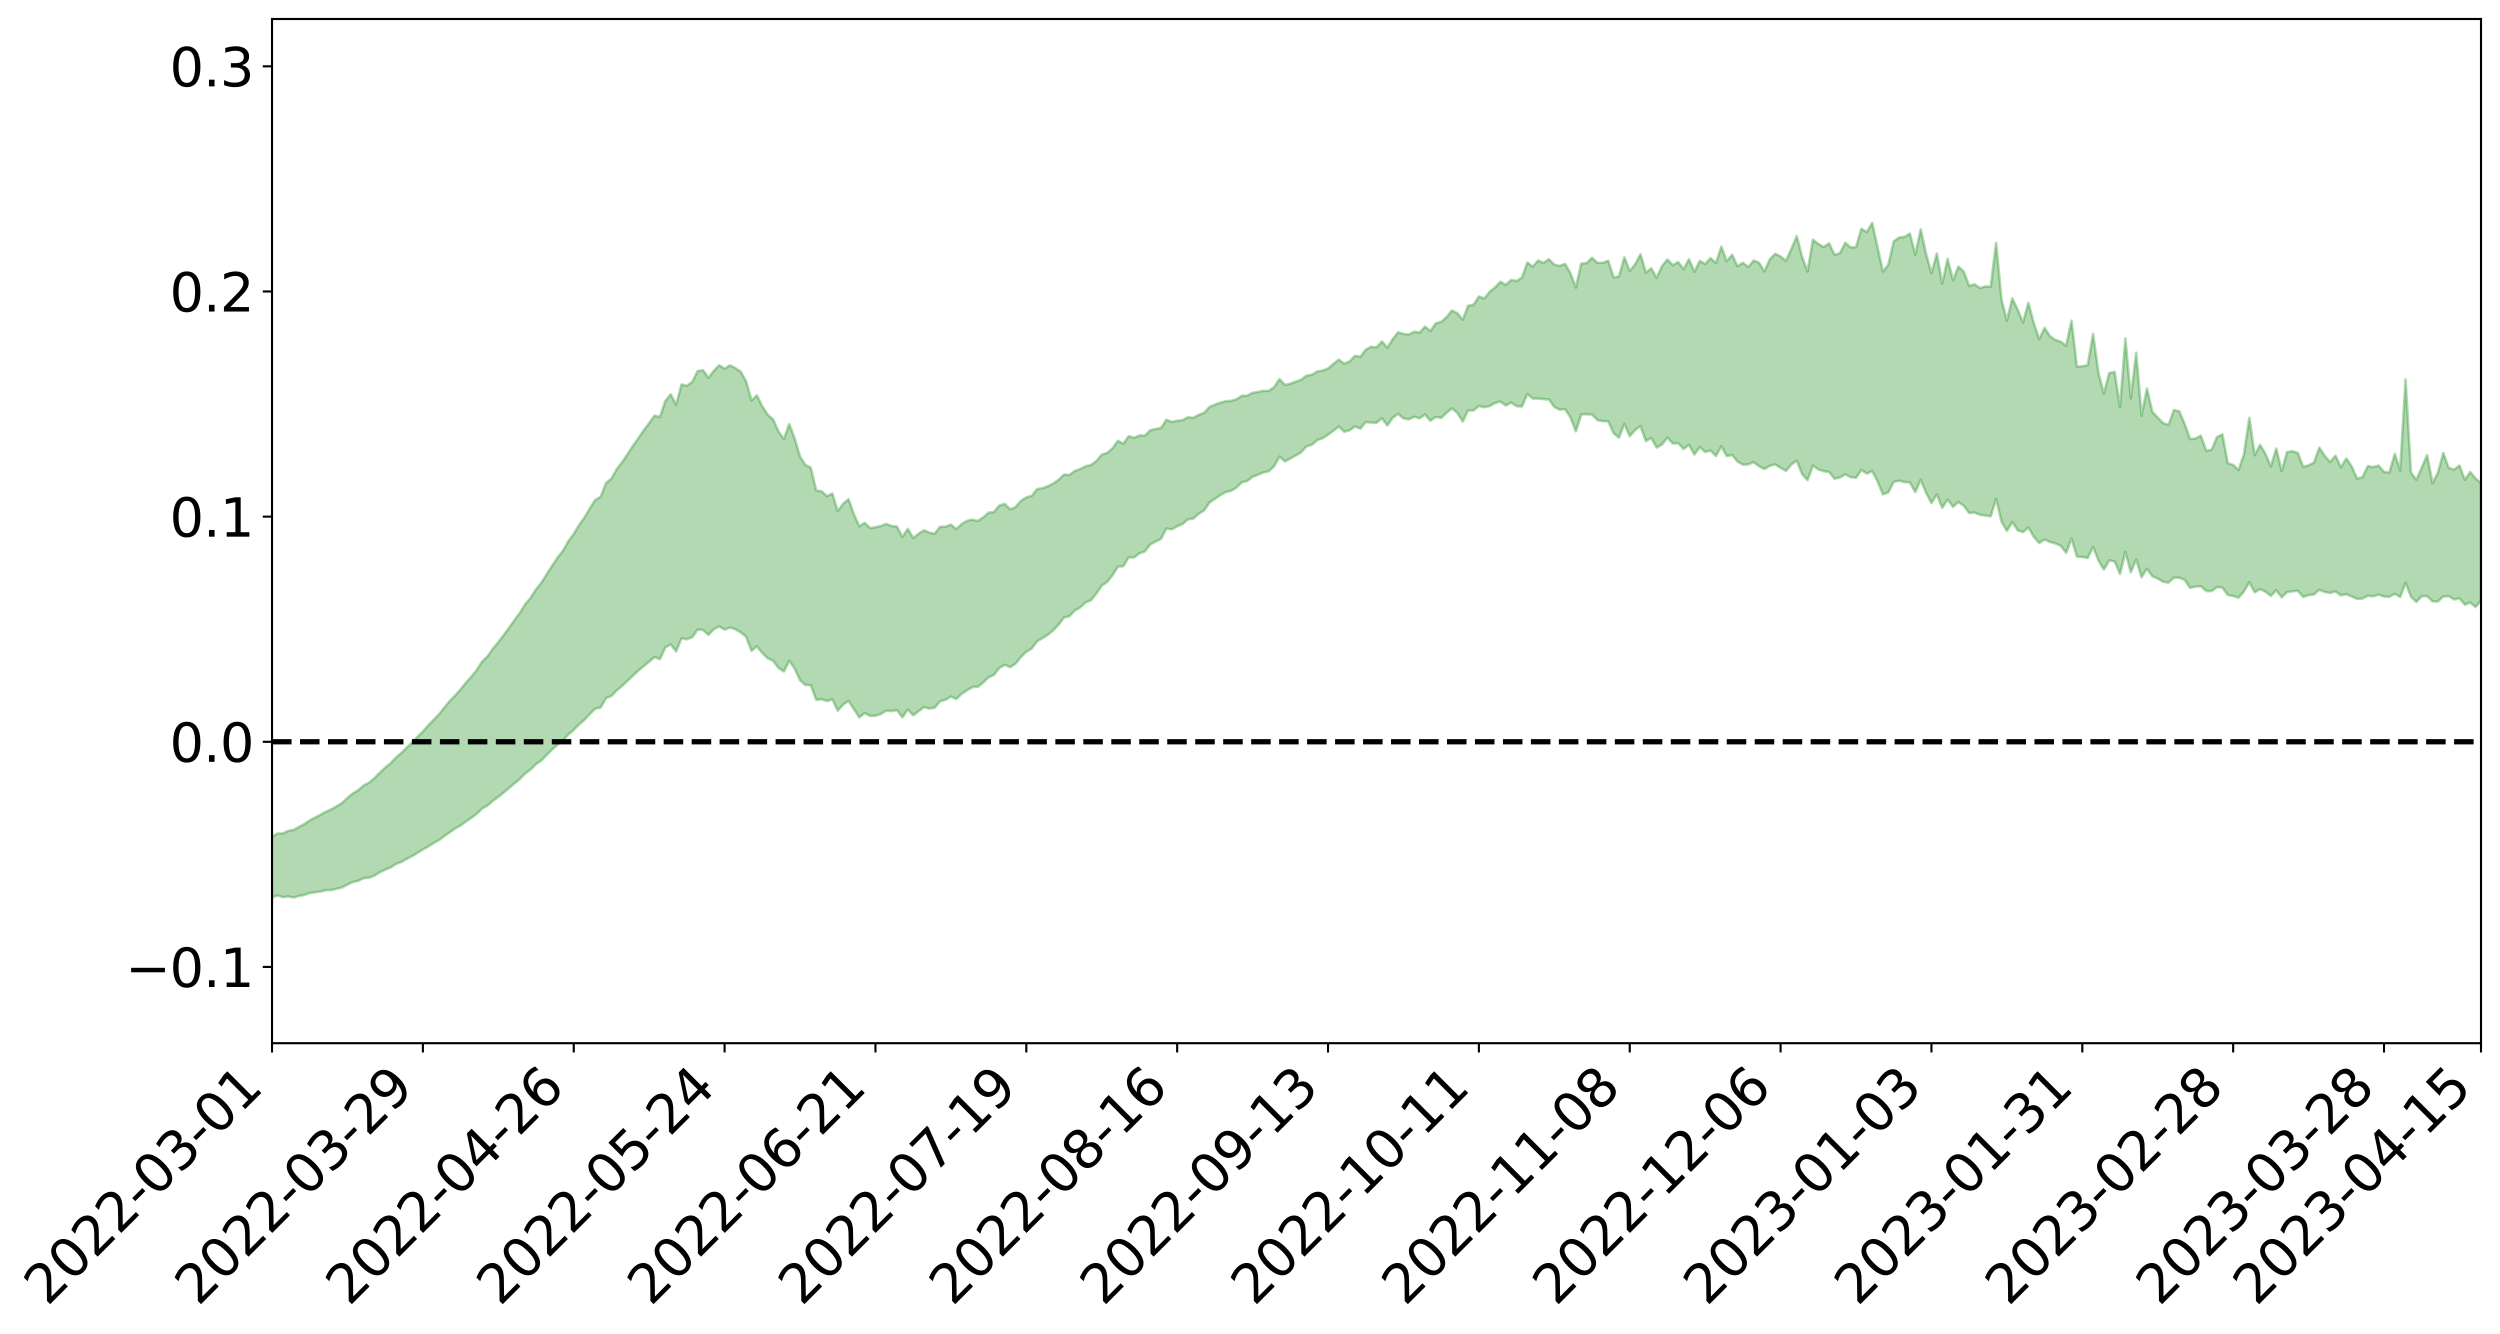 <?xml version="1.0" encoding="utf-8" standalone="no"?>
<!DOCTYPE svg PUBLIC "-//W3C//DTD SVG 1.1//EN"
  "http://www.w3.org/Graphics/SVG/1.1/DTD/svg11.dtd">
<svg xmlns:xlink="http://www.w3.org/1999/xlink" width="947.275pt" height="505.355pt" viewBox="0 0 947.275 505.355" xmlns="http://www.w3.org/2000/svg" version="1.1">
 <defs>
  <style type="text/css">*{stroke-linejoin: round; stroke-linecap: butt}</style>
 </defs>
 <g id="figure_1">
  <g id="patch_1">
   <path d="M 0 505.355 
L 947.275 505.355 
L 947.275 -0 
L 0 -0 
z
" style="fill: #ffffff"/>
  </g>
  <g id="axes_1">
   <g id="patch_2">
    <path d="M 103.075 395.28 
L 940.075 395.28 
L 940.075 7.2 
L 103.075 7.2 
z
" style="fill: #ffffff"/>
   </g>
   <g id="PolyCollection_1">
    <path d="M -393.001 281.073 
L -393.001 281.074 
L -390.959 281.076 
L -388.918 281.085 
L -386.876 281.083 
L -384.835 281.097 
L -382.793 281.1 
L -380.752 281.096 
L -378.711 281.092 
L -376.669 281.094 
L -374.628 281.102 
L -372.586 281.105 
L -370.545 281.101 
L -368.503 281.101 
L -366.462 281.088 
L -364.42 281.093 
L -362.379 281.085 
L -360.337 281.091 
L -358.296 281.075 
L -356.254 281.078 
L -354.213 281.085 
L -352.172 281.081 
L -350.13 281.082 
L -348.089 281.087 
L -346.047 281.079 
L -344.006 281.088 
L -341.964 281.085 
L -339.923 281.087 
L -337.881 281.082 
L -335.84 281.08 
L -333.798 281.089 
L -331.757 281.085 
L -329.715 281.073 
L -327.674 281.085 
L -325.632 281.087 
L -323.591 281.076 
L -321.55 281.087 
L -319.508 281.081 
L -317.467 281.082 
L -315.425 281.09 
L -313.384 281.093 
L -311.342 281.089 
L -309.301 281.082 
L -307.259 281.075 
L -305.218 281.087 
L -303.176 281.07 
L -301.135 281.079 
L -299.093 281.081 
L -297.052 281.092 
L -295.011 281.091 
L -292.969 281.075 
L -290.928 281.093 
L -288.886 281.086 
L -286.845 281.072 
L -284.803 281.077 
L -282.762 281.091 
L -280.72 281.082 
L -278.679 281.077 
L -276.637 281.08 
L -274.596 281.074 
L -272.554 281.07 
L -270.513 281.075 
L -268.472 281.073 
L -266.43 281.077 
L -264.389 281.091 
L -262.347 281.093 
L -260.306 281.073 
L -258.264 281.07 
L -256.223 281.072 
L -254.181 281.082 
L -252.14 281.074 
L -250.098 281.077 
L -248.057 281.073 
L -246.015 281.107 
L -243.974 281.073 
L -241.932 281.097 
L -239.891 281.084 
L -237.85 281.089 
L -235.808 281.075 
L -233.767 281.101 
L -231.725 281.072 
L -229.684 281.069 
L -227.642 281.091 
L -225.601 281.081 
L -223.559 281.094 
L -221.518 281.09 
L -219.476 281.075 
L -217.435 281.083 
L -215.393 281.1 
L -213.352 281.083 
L -211.311 281.086 
L -209.269 281.078 
L -207.228 281.078 
L -205.186 281.088 
L -203.145 281.083 
L -201.103 281.07 
L -199.062 281.105 
L -197.02 281.083 
L -194.979 281.076 
L -192.937 281.077 
L -190.896 281.077 
L -188.854 281.078 
L -186.813 281.071 
L -184.772 281.1 
L -182.73 281.104 
L -180.689 281.097 
L -178.647 281.091 
L -176.606 281.086 
L -174.564 281.146 
L -172.523 281.14 
L -170.481 281.095 
L -168.44 281.118 
L -166.398 281.115 
L -164.357 281.125 
L -162.315 281.119 
L -160.274 281.099 
L -158.232 281.177 
L -156.191 281.132 
L -154.15 281.158 
L -152.108 281.123 
L -150.067 281.187 
L -148.025 281.136 
L -145.984 281.126 
L -143.942 281.152 
L -141.901 281.145 
L -139.859 281.163 
L -137.818 281.148 
L -135.776 281.171 
L -133.735 281.137 
L -131.693 281.189 
L -129.652 281.164 
L -127.611 281.149 
L -125.569 281.151 
L -123.528 281.223 
L -121.486 281.188 
L -119.445 281.249 
L -117.403 281.094 
L -115.362 281.144 
L -113.32 281.238 
L -111.279 281.245 
L -109.237 281.263 
L -107.196 281.199 
L -105.154 281.171 
L -103.113 281.381 
L -101.072 281.153 
L -99.03 281.204 
L -96.989 281.245 
L -94.947 281.276 
L -92.906 281.291 
L -90.864 281.331 
L -88.823 281.676 
L -86.781 281.777 
L -84.74 281.448 
L -82.698 281.359 
L -80.657 281.658 
L -78.615 281.563 
L -76.574 281.765 
L -74.532 282.044 
L -72.491 282.05 
L -70.45 281.743 
L -68.408 281.956 
L -66.367 282.525 
L -64.325 282.555 
L -62.284 283.201 
L -60.242 283.552 
L -58.201 283.394 
L -56.159 284.374 
L -54.118 285.706 
L -52.076 287.506 
L -50.035 287.257 
L -47.993 290.172 
L -45.952 291.402 
L -43.911 289.269 
L -41.869 290.822 
L -39.828 292.793 
L -37.786 292.704 
L -35.745 293.2 
L -33.703 299.278 
L -31.662 307.564 
L -29.62 311.838 
L -27.579 303.759 
L -25.537 308.619 
L -23.496 314.738 
L -21.454 314.759 
L -19.413 326.756 
L -17.372 325.387 
L -15.33 322.089 
L -13.289 313.472 
L -11.247 322.307 
L -9.206 327.671 
L -7.164 325.797 
L -5.123 327.425 
L -3.081 332.477 
L -1.04 332.064 
L 1.002 328.199 
L 3.043 333.689 
L 5.085 334.999 
L 7.126 333.344 
L 9.168 336.971 
L 11.209 338.408 
L 13.25 338.305 
L 15.292 337.504 
L 17.333 338.845 
L 19.375 337.931 
L 21.416 338.271 
L 23.458 339.563 
L 25.499 338.782 
L 27.541 339.536 
L 29.582 339.786 
L 31.624 339.184 
L 33.665 339.702 
L 35.707 338.656 
L 37.748 339.068 
L 39.789 339.627 
L 41.831 339.897 
L 43.872 339.512 
L 45.914 339.219 
L 47.955 339.268 
L 49.997 339.017 
L 52.038 339.15 
L 54.08 339.24 
L 56.121 338.645 
L 58.163 339.238 
L 60.204 338.907 
L 62.246 338.796 
L 64.287 339.107 
L 66.328 338.776 
L 68.37 338.813 
L 70.411 339.126 
L 72.453 339.588 
L 74.494 338.919 
L 76.536 338.71 
L 78.577 338.857 
L 80.619 340.38 
L 82.66 340.536 
L 84.702 341.169 
L 86.743 339.898 
L 88.785 339.191 
L 90.826 339.536 
L 92.868 340.558 
L 94.909 340.764 
L 96.95 339.231 
L 98.992 340.635 
L 101.033 340.131 
L 103.075 340.074 
L 105.116 339.29 
L 107.158 339.938 
L 109.199 339.652 
L 111.241 340.078 
L 113.282 339.51 
L 115.324 339.109 
L 117.365 338.397 
L 119.407 338.094 
L 121.448 337.804 
L 123.489 337.306 
L 125.531 337.262 
L 127.572 336.774 
L 129.614 336.27 
L 131.655 335.169 
L 133.697 334.229 
L 135.738 333.765 
L 137.78 332.754 
L 139.821 332.597 
L 141.863 331.787 
L 143.904 330.534 
L 145.946 329.513 
L 147.987 328.704 
L 150.028 327.372 
L 152.07 326.618 
L 154.111 325.446 
L 156.153 324.415 
L 158.194 323.171 
L 160.236 321.889 
L 162.277 320.725 
L 164.319 319.458 
L 166.36 318.321 
L 168.402 316.784 
L 170.443 315.366 
L 172.485 313.911 
L 174.526 312.783 
L 176.568 311.265 
L 178.609 309.892 
L 180.65 308.388 
L 182.692 306.366 
L 184.733 305.218 
L 186.775 303.443 
L 188.816 301.951 
L 190.858 300.351 
L 192.899 298.558 
L 194.941 296.85 
L 196.982 295.169 
L 199.024 293.076 
L 201.065 291.569 
L 203.107 289.558 
L 205.148 288.133 
L 207.189 286.039 
L 209.231 283.979 
L 211.272 282.144 
L 213.314 280.587 
L 215.355 278.276 
L 217.397 276.564 
L 219.438 274.48 
L 221.48 272.721 
L 223.521 270.526 
L 225.563 268.512 
L 227.604 268.083 
L 229.646 264.522 
L 231.687 263.734 
L 233.728 261.554 
L 235.77 259.885 
L 237.811 257.971 
L 239.853 255.999 
L 241.894 254.107 
L 243.936 252.367 
L 245.977 250.725 
L 248.019 249.004 
L 250.06 249.772 
L 252.102 245.315 
L 254.143 244.164 
L 256.185 246.824 
L 258.226 241.88 
L 260.268 242.242 
L 262.309 241.425 
L 264.35 238.555 
L 266.392 238.731 
L 268.433 240.555 
L 270.475 238.422 
L 272.516 237.365 
L 274.558 238.58 
L 276.599 237.791 
L 278.641 238.431 
L 280.682 239.626 
L 282.724 241.307 
L 284.765 246.637 
L 286.807 244.878 
L 288.848 247.476 
L 290.889 249.409 
L 292.931 250.419 
L 294.972 253.063 
L 297.014 254.434 
L 299.055 250.383 
L 301.097 253.34 
L 303.138 257.742 
L 305.18 259.578 
L 307.221 259.603 
L 309.263 265.151 
L 311.304 264.979 
L 313.346 265.621 
L 315.387 265.011 
L 317.428 269.306 
L 319.47 266.959 
L 321.511 265.604 
L 323.553 268.689 
L 325.594 271.834 
L 327.636 270.202 
L 329.677 271.287 
L 331.719 271.217 
L 333.76 270.523 
L 335.802 269.282 
L 337.843 269.444 
L 339.885 269.099 
L 341.926 271.831 
L 343.968 268.813 
L 346.009 271.051 
L 348.05 269.493 
L 350.092 267.956 
L 352.133 268.482 
L 354.175 268.178 
L 356.216 265.718 
L 358.258 265.154 
L 360.299 263.935 
L 362.341 264.856 
L 364.382 262.918 
L 366.424 261.565 
L 368.465 260.351 
L 370.507 260.255 
L 372.548 258.637 
L 374.589 256.63 
L 376.631 255.734 
L 378.672 253.078 
L 380.714 251.893 
L 382.755 252.802 
L 384.797 251.505 
L 386.838 248.958 
L 388.88 246.979 
L 390.921 245.745 
L 392.963 242.976 
L 395.004 241.802 
L 397.046 240.512 
L 399.087 238.878 
L 401.128 236.667 
L 403.17 233.976 
L 405.211 233.513 
L 407.253 231.323 
L 409.294 230.168 
L 411.336 228.278 
L 413.377 227.464 
L 415.419 224.927 
L 417.46 221.919 
L 419.502 220.546 
L 421.543 217.969 
L 423.585 214.701 
L 425.626 214.558 
L 427.668 211.209 
L 429.709 211.255 
L 431.75 209.645 
L 433.792 208.957 
L 435.833 206.283 
L 437.875 205.237 
L 439.916 204.183 
L 441.958 200.282 
L 443.999 200.588 
L 446.041 199.454 
L 448.082 198.575 
L 450.124 196.768 
L 452.165 196.494 
L 454.207 194.666 
L 456.248 193.384 
L 458.289 190.457 
L 460.331 189.048 
L 462.372 187.664 
L 464.414 186.445 
L 466.455 185.978 
L 468.497 184.777 
L 470.538 182.764 
L 472.58 182.27 
L 474.621 180.673 
L 476.663 179.885 
L 478.704 179.025 
L 480.746 178.574 
L 482.787 176.656 
L 484.828 173.019 
L 486.87 174.826 
L 488.911 173.719 
L 490.953 172.606 
L 492.994 171.415 
L 495.036 169.172 
L 497.077 168.54 
L 499.119 166.769 
L 501.16 166.036 
L 503.202 164.745 
L 505.243 163.255 
L 507.285 161.592 
L 509.326 163.593 
L 511.368 163.031 
L 513.409 161.609 
L 515.45 162.4 
L 517.492 159.911 
L 519.533 160.136 
L 521.575 160.218 
L 523.616 158.5 
L 525.658 161.212 
L 527.699 158.32 
L 529.741 156.808 
L 531.782 158.536 
L 533.824 158.92 
L 535.865 157.91 
L 537.907 158.494 
L 539.948 157.07 
L 541.989 159.425 
L 544.031 157.989 
L 546.072 158.332 
L 548.114 156.44 
L 550.155 154.715 
L 552.197 156.466 
L 554.238 159.754 
L 556.28 155.549 
L 558.321 155.546 
L 560.363 153.828 
L 562.404 154.304 
L 564.446 153.875 
L 566.487 152.725 
L 568.528 152.159 
L 570.57 153.649 
L 572.611 152.554 
L 574.653 153.914 
L 576.694 154.015 
L 578.736 149.303 
L 580.777 151.015 
L 582.819 151.026 
L 584.86 151.214 
L 586.902 151.381 
L 588.943 154.188 
L 590.985 155.259 
L 593.026 155.053 
L 595.068 158.192 
L 597.109 163.442 
L 599.15 157.075 
L 601.192 156.968 
L 603.233 157.078 
L 605.275 159.163 
L 607.316 159.63 
L 609.358 159.605 
L 611.399 164.16 
L 613.441 165.827 
L 615.482 160.612 
L 617.524 165.293 
L 619.565 162.944 
L 621.607 161.467 
L 623.648 167.143 
L 625.689 165.953 
L 627.731 169.587 
L 629.772 168.393 
L 631.814 165.821 
L 633.855 168.05 
L 635.897 167.959 
L 637.938 170.134 
L 639.98 168.597 
L 642.021 172.233 
L 644.063 169.416 
L 646.104 171.272 
L 648.146 170.739 
L 650.187 172.791 
L 652.228 169.139 
L 654.27 172.773 
L 656.311 172.427 
L 658.353 174.864 
L 660.394 176.081 
L 662.436 175.947 
L 664.477 175.144 
L 666.519 176.659 
L 668.56 177.752 
L 670.602 176.505 
L 672.643 175.949 
L 674.685 177.263 
L 676.726 178.444 
L 678.768 176.012 
L 680.809 174.556 
L 682.85 179.671 
L 684.892 181.923 
L 686.933 176.423 
L 688.975 177.879 
L 691.016 178.55 
L 693.058 178.814 
L 695.099 181.392 
L 697.141 180.938 
L 699.182 179.738 
L 701.224 180.818 
L 703.265 181.043 
L 705.307 178.064 
L 707.348 179.453 
L 709.389 178.482 
L 711.431 182.431 
L 713.472 187.31 
L 715.514 186.553 
L 717.555 182.598 
L 719.597 182.147 
L 721.638 182.659 
L 723.68 182.827 
L 725.721 186.479 
L 727.763 181.802 
L 729.804 186.7 
L 731.846 190.642 
L 733.887 187.354 
L 735.928 192.43 
L 737.97 189.271 
L 740.011 192.05 
L 742.053 190.243 
L 744.094 191.63 
L 746.136 194.37 
L 748.177 194.213 
L 750.219 195.079 
L 752.26 195.33 
L 754.302 195.645 
L 756.343 189.046 
L 758.385 197.616 
L 760.426 201.16 
L 762.468 197.785 
L 764.509 200.918 
L 766.55 201.618 
L 768.592 199.865 
L 770.633 203.399 
L 772.675 205.774 
L 774.716 204.424 
L 776.758 205.373 
L 778.799 205.923 
L 780.841 206.799 
L 782.882 209.493 
L 784.924 204.104 
L 786.965 210.889 
L 789.007 211.079 
L 791.048 211.401 
L 793.089 207.244 
L 795.131 212.377 
L 797.172 215.787 
L 799.214 212.335 
L 801.255 212.721 
L 803.297 217.454 
L 805.338 209.162 
L 807.38 216.871 
L 809.421 212.01 
L 811.463 218.731 
L 813.504 215.496 
L 815.546 218.374 
L 817.587 219.23 
L 819.628 220.447 
L 821.67 220.77 
L 823.711 218.894 
L 825.753 218.879 
L 827.794 219.723 
L 829.836 222.747 
L 831.877 222.29 
L 833.919 222.123 
L 835.96 223.941 
L 838.002 224.006 
L 840.043 222.432 
L 842.085 222.634 
L 844.126 225.445 
L 846.168 225.812 
L 848.209 226.467 
L 850.25 224.116 
L 852.292 220.648 
L 854.333 224.412 
L 856.375 223.216 
L 858.416 224.206 
L 860.458 225.81 
L 862.499 223.688 
L 864.541 226.341 
L 866.582 224.374 
L 868.624 224.052 
L 870.665 223.871 
L 872.707 226.19 
L 874.748 225.529 
L 876.789 225.255 
L 878.831 223.47 
L 880.872 224.327 
L 882.914 224.662 
L 884.955 224.109 
L 886.997 225.602 
L 889.038 225.174 
L 891.08 225.998 
L 893.121 226.924 
L 895.163 226.779 
L 897.204 225.761 
L 899.246 225.965 
L 901.287 225.319 
L 903.328 226.026 
L 905.37 226.138 
L 907.411 225 
L 909.453 226.198 
L 911.494 220.797 
L 913.536 226.129 
L 915.577 228.101 
L 917.619 225.914 
L 919.66 225.889 
L 921.702 227.869 
L 923.743 227.924 
L 925.785 226.023 
L 927.826 225.885 
L 929.868 227.146 
L 931.909 226.71 
L 933.95 229.13 
L 935.992 228.315 
L 938.033 230.033 
L 940.075 227.588 
L 940.075 183.054 
L 940.075 183.054 
L 938.033 181.311 
L 935.992 178.864 
L 933.95 181.784 
L 931.909 176.391 
L 929.868 177.962 
L 927.826 177.264 
L 925.785 171.662 
L 923.743 179.078 
L 921.702 183.1 
L 919.66 172.417 
L 917.619 177.206 
L 915.577 181.82 
L 913.536 179.008 
L 911.494 143.782 
L 909.453 178.223 
L 907.411 171.981 
L 905.37 179.072 
L 903.328 178.802 
L 901.287 176.422 
L 899.246 176.983 
L 897.204 176.612 
L 895.163 180.862 
L 893.121 181.357 
L 891.08 176.701 
L 889.038 173.724 
L 886.997 177.081 
L 884.955 172.653 
L 882.914 175.091 
L 880.872 172.73 
L 878.831 169.605 
L 876.789 175.249 
L 874.748 176.323 
L 872.707 176.885 
L 870.665 171.652 
L 868.624 170.968 
L 866.582 171.318 
L 864.541 178.527 
L 862.499 169.933 
L 860.458 176.744 
L 858.416 172.012 
L 856.375 168.567 
L 854.333 172.52 
L 852.292 158.288 
L 850.25 172.171 
L 848.209 178.139 
L 846.168 176.177 
L 844.126 175.547 
L 842.085 164.569 
L 840.043 165.596 
L 838.002 170.431 
L 835.96 170.785 
L 833.919 165.101 
L 831.877 166.185 
L 829.836 166.36 
L 827.794 160.651 
L 825.753 155.844 
L 823.711 155.37 
L 821.67 161.009 
L 819.628 160.34 
L 817.587 158.229 
L 815.546 156.039 
L 813.504 147.234 
L 811.463 157.494 
L 809.421 133.629 
L 807.38 150.938 
L 805.338 128.254 
L 803.297 154.235 
L 801.255 140.935 
L 799.214 141.333 
L 797.172 149.175 
L 795.131 141.325 
L 793.089 126.479 
L 791.048 138.397 
L 789.007 138.775 
L 786.965 138.921 
L 784.924 121.521 
L 782.882 131.034 
L 780.841 129.476 
L 778.799 128.807 
L 776.758 127.412 
L 774.716 124.237 
L 772.675 128.495 
L 770.633 122.459 
L 768.592 114.774 
L 766.55 122.173 
L 764.509 117.325 
L 762.468 113.053 
L 760.426 121.471 
L 758.385 113.466 
L 756.343 92.065 
L 754.302 108.644 
L 752.26 108.554 
L 750.219 109.132 
L 748.177 107.72 
L 746.136 108.35 
L 744.094 102.933 
L 742.053 101.023 
L 740.011 106.177 
L 737.97 98.08 
L 735.928 107.497 
L 733.887 96.063 
L 731.846 103.542 
L 729.804 96.146 
L 727.763 86.859 
L 725.721 96.548 
L 723.68 88.509 
L 721.638 89.73 
L 719.597 89.987 
L 717.555 91.47 
L 715.514 100.287 
L 713.472 102.891 
L 711.431 93.782 
L 709.389 84.452 
L 707.348 87.959 
L 705.307 86.656 
L 703.265 93.66 
L 701.224 93.746 
L 699.182 91.969 
L 697.141 95.985 
L 695.099 96.496 
L 693.058 92.213 
L 691.016 93.619 
L 688.975 92.46 
L 686.933 90.844 
L 684.892 102.857 
L 682.85 97.365 
L 680.809 89.463 
L 678.768 94.329 
L 676.726 98.843 
L 674.685 97.187 
L 672.643 96.118 
L 670.602 98.286 
L 668.56 102.836 
L 666.519 99.553 
L 664.477 98.707 
L 662.436 101.196 
L 660.394 99.53 
L 658.353 100.869 
L 656.311 96.498 
L 654.27 98.983 
L 652.228 93.459 
L 650.187 99.702 
L 648.146 97.807 
L 646.104 100.041 
L 644.063 98.85 
L 642.021 102.99 
L 639.98 98.197 
L 637.938 102.011 
L 635.897 99.28 
L 633.855 100.465 
L 631.814 98.312 
L 629.772 100.758 
L 627.731 105.28 
L 625.689 101.673 
L 623.648 103.284 
L 621.607 96.365 
L 619.565 100.145 
L 617.524 102.667 
L 615.482 97.512 
L 613.441 104.748 
L 611.399 105.07 
L 609.358 98.788 
L 607.316 99.612 
L 605.275 99.589 
L 603.233 97.672 
L 601.192 99.729 
L 599.15 99.889 
L 597.109 108.966 
L 595.068 103.544 
L 593.026 99.969 
L 590.985 100.755 
L 588.943 100.281 
L 586.902 98.198 
L 584.86 99.626 
L 582.819 98.71 
L 580.777 101.046 
L 578.736 99.479 
L 576.694 105.187 
L 574.653 106.451 
L 572.611 106.069 
L 570.57 107.925 
L 568.528 106.765 
L 566.487 108.898 
L 564.446 110.593 
L 562.404 113.094 
L 560.363 112.345 
L 558.321 115.478 
L 556.28 115.846 
L 554.238 121.113 
L 552.197 118.678 
L 550.155 117.652 
L 548.114 120.191 
L 546.072 121.958 
L 544.031 122.527 
L 541.989 125.43 
L 539.948 123.744 
L 537.907 126.054 
L 535.865 125.681 
L 533.824 126.754 
L 531.782 126.542 
L 529.741 125.909 
L 527.699 128.524 
L 525.658 131.719 
L 523.616 129.37 
L 521.575 131.625 
L 519.533 131.368 
L 517.492 132.505 
L 515.45 135.21 
L 513.409 134.826 
L 511.368 136.955 
L 509.326 137.805 
L 507.285 136.253 
L 505.243 137.89 
L 503.202 139.626 
L 501.16 140.406 
L 499.119 140.752 
L 497.077 141.989 
L 495.036 142.351 
L 492.994 143.872 
L 490.953 144.626 
L 488.911 145.377 
L 486.87 145.869 
L 484.828 143.604 
L 482.787 146.656 
L 480.746 148.118 
L 478.704 148.095 
L 476.663 148.527 
L 474.621 148.857 
L 472.58 149.906 
L 470.538 149.99 
L 468.497 151.301 
L 466.455 151.888 
L 464.414 152.033 
L 462.372 152.6 
L 460.331 153.325 
L 458.289 154.205 
L 456.248 156.426 
L 454.207 157.215 
L 452.165 158.298 
L 450.124 158.094 
L 448.082 159.236 
L 446.041 159.41 
L 443.999 159.886 
L 441.958 159.025 
L 439.916 162.169 
L 437.875 162.525 
L 435.833 163.024 
L 433.792 165.065 
L 431.75 164.978 
L 429.709 165.868 
L 427.668 165.278 
L 425.626 168.136 
L 423.585 167.009 
L 421.543 169.854 
L 419.502 171.619 
L 417.46 172.261 
L 415.419 174.676 
L 413.377 176.218 
L 411.336 176.67 
L 409.294 177.731 
L 407.253 178.431 
L 405.211 179.972 
L 403.17 179.815 
L 401.128 181.784 
L 399.087 183.225 
L 397.046 184.242 
L 395.004 184.991 
L 392.963 185.315 
L 390.921 187.878 
L 388.88 188.462 
L 386.838 189.763 
L 384.797 192.129 
L 382.755 192.97 
L 380.714 190.938 
L 378.672 191.547 
L 376.631 193.992 
L 374.589 194.257 
L 372.548 196.03 
L 370.507 197.4 
L 368.465 196.906 
L 366.424 197.343 
L 364.382 198.541 
L 362.341 200.489 
L 360.299 198.768 
L 358.258 199.612 
L 356.216 199.618 
L 354.175 202.206 
L 352.133 201.839 
L 350.092 200.936 
L 348.05 202.268 
L 346.009 203.845 
L 343.968 200.386 
L 341.926 203.48 
L 339.885 199.528 
L 337.843 199.301 
L 335.802 198.527 
L 333.76 199.305 
L 331.719 199.805 
L 329.677 200.07 
L 327.636 198.095 
L 325.594 199.411 
L 323.553 194.895 
L 321.511 189.162 
L 319.47 190.899 
L 317.428 193.672 
L 315.387 186.994 
L 313.346 187.964 
L 311.304 186.155 
L 309.263 185.824 
L 307.221 177.213 
L 305.18 176.158 
L 303.138 172.992 
L 301.097 166.138 
L 299.055 160.667 
L 297.014 166.352 
L 294.972 163.471 
L 292.931 158.902 
L 290.889 157.145 
L 288.848 154.007 
L 286.807 149.784 
L 284.765 151.771 
L 282.724 144.502 
L 280.682 140.871 
L 278.641 139.484 
L 276.599 138.442 
L 274.558 139.713 
L 272.516 138.391 
L 270.475 140.503 
L 268.433 143.153 
L 266.392 140.266 
L 264.35 140.609 
L 262.309 144.687 
L 260.268 146.194 
L 258.226 145.681 
L 256.185 153.384 
L 254.143 149.393 
L 252.102 151.906 
L 250.06 158.029 
L 248.019 157.482 
L 245.977 160.334 
L 243.936 163.003 
L 241.894 165.986 
L 239.853 168.885 
L 237.811 172.051 
L 235.77 175.064 
L 233.728 177.72 
L 231.687 181.353 
L 229.646 183.01 
L 227.604 188.211 
L 225.563 189.431 
L 223.521 192.565 
L 221.48 196.053 
L 219.438 198.927 
L 217.397 202.318 
L 215.355 205.05 
L 213.314 208.672 
L 211.272 211.285 
L 209.231 214.339 
L 207.189 217.52 
L 205.148 220.802 
L 203.107 223.271 
L 201.065 226.512 
L 199.024 228.938 
L 196.982 232.218 
L 194.941 234.937 
L 192.899 237.816 
L 190.858 240.625 
L 188.816 243.325 
L 186.775 245.793 
L 184.733 248.666 
L 182.692 250.659 
L 180.65 253.846 
L 178.609 256.375 
L 176.568 258.632 
L 174.526 261.214 
L 172.485 263.505 
L 170.443 265.574 
L 168.402 268.037 
L 166.36 270.596 
L 164.319 272.765 
L 162.277 274.832 
L 160.236 277.181 
L 158.194 279.159 
L 156.153 281.348 
L 154.111 283.283 
L 152.07 285.332 
L 150.028 287.039 
L 147.987 289.194 
L 145.946 290.875 
L 143.904 292.778 
L 141.863 294.863 
L 139.821 296.565 
L 137.78 297.641 
L 135.738 299.409 
L 133.697 300.645 
L 131.655 302.317 
L 129.614 304.234 
L 127.572 305.473 
L 125.531 306.666 
L 123.489 307.552 
L 121.448 308.731 
L 119.407 309.784 
L 117.365 310.846 
L 115.324 312.242 
L 113.282 313.321 
L 111.241 314.481 
L 109.199 314.812 
L 107.158 315.803 
L 105.116 315.823 
L 103.075 317.145 
L 101.033 317.945 
L 98.992 318.837 
L 96.95 318.056 
L 94.909 320.154 
L 92.868 320.515 
L 90.826 320.107 
L 88.785 320.316 
L 86.743 321.56 
L 84.702 323.289 
L 82.66 323.187 
L 80.619 323.552 
L 78.577 322.569 
L 76.536 323.167 
L 74.494 323.616 
L 72.453 324.71 
L 70.411 324.743 
L 68.37 324.855 
L 66.328 325.235 
L 64.287 325.957 
L 62.246 326.173 
L 60.204 326.591 
L 58.163 327.276 
L 56.121 327.114 
L 54.08 328.022 
L 52.038 328.279 
L 49.997 328.507 
L 47.955 329.128 
L 45.914 329.36 
L 43.872 329.914 
L 41.831 330.537 
L 39.789 330.624 
L 37.748 330.416 
L 35.707 330.361 
L 33.665 331.411 
L 31.624 330.882 
L 29.582 331.499 
L 27.541 331.228 
L 25.499 330.59 
L 23.458 331.199 
L 21.416 330.08 
L 19.375 329.831 
L 17.333 330.694 
L 15.292 329.598 
L 13.25 330.408 
L 11.209 330.499 
L 9.168 329.333 
L 7.126 326.143 
L 5.085 327.708 
L 3.043 326.54 
L 1.002 321.902 
L -1.04 325.269 
L -3.081 325.762 
L -5.123 321.473 
L -7.164 320.052 
L -9.206 321.895 
L -11.247 317.227 
L -13.289 309.406 
L -15.33 317.208 
L -17.372 320.236 
L -19.413 321.645 
L -21.454 310.967 
L -23.496 311.014 
L -25.537 305.591 
L -27.579 301.228 
L -29.62 308.622 
L -31.662 304.802 
L -33.703 297.347 
L -35.745 291.871 
L -37.786 291.455 
L -39.828 291.574 
L -41.869 289.796 
L -43.911 288.4 
L -45.952 290.38 
L -47.993 289.226 
L -50.035 286.586 
L -52.076 286.81 
L -54.118 285.174 
L -56.159 283.973 
L -58.201 283.138 
L -60.242 283.228 
L -62.284 282.933 
L -64.325 282.341 
L -66.367 282.327 
L -68.408 281.809 
L -70.45 281.602 
L -72.491 281.811 
L -74.532 281.893 
L -76.574 281.606 
L -78.615 281.449 
L -80.657 281.488 
L -82.698 281.273 
L -84.74 281.344 
L -86.781 281.642 
L -88.823 281.507 
L -90.864 281.244 
L -92.906 281.191 
L -94.947 281.217 
L -96.989 281.171 
L -99.03 281.126 
L -101.072 281.092 
L -103.113 281.248 
L -105.154 281.121 
L -107.196 281.116 
L -109.237 281.175 
L -111.279 281.163 
L -113.32 281.152 
L -115.362 281.089 
L -117.403 281.075 
L -119.445 281.161 
L -121.486 281.125 
L -123.528 281.152 
L -125.569 281.108 
L -127.611 281.092 
L -129.652 281.097 
L -131.693 281.128 
L -133.735 281.089 
L -135.776 281.12 
L -137.818 281.093 
L -139.859 281.104 
L -141.901 281.103 
L -143.942 281.094 
L -145.984 281.087 
L -148.025 281.098 
L -150.067 281.126 
L -152.108 281.094 
L -154.15 281.102 
L -156.191 281.089 
L -158.232 281.104 
L -160.274 281.078 
L -162.315 281.085 
L -164.357 281.095 
L -166.398 281.092 
L -168.44 281.09 
L -170.481 281.078 
L -172.523 281.094 
L -174.564 281.096 
L -176.606 281.075 
L -178.647 281.076 
L -180.689 281.079 
L -182.73 281.082 
L -184.772 281.08 
L -186.813 281.069 
L -188.854 281.072 
L -190.896 281.072 
L -192.937 281.072 
L -194.979 281.071 
L -197.02 281.074 
L -199.062 281.092 
L -201.103 281.069 
L -203.145 281.075 
L -205.186 281.078 
L -207.228 281.072 
L -209.269 281.072 
L -211.311 281.077 
L -213.352 281.075 
L -215.393 281.087 
L -217.435 281.075 
L -219.476 281.072 
L -221.518 281.079 
L -223.559 281.084 
L -225.601 281.075 
L -227.642 281.086 
L -229.684 281.069 
L -231.725 281.07 
L -233.767 281.094 
L -235.808 281.072 
L -237.85 281.084 
L -239.891 281.08 
L -241.932 281.091 
L -243.974 281.071 
L -246.015 281.099 
L -248.057 281.071 
L -250.098 281.074 
L -252.14 281.072 
L -254.181 281.077 
L -256.223 281.07 
L -258.264 281.069 
L -260.306 281.071 
L -262.347 281.087 
L -264.389 281.084 
L -266.43 281.073 
L -268.472 281.071 
L -270.513 281.073 
L -272.554 281.069 
L -274.596 281.071 
L -276.637 281.076 
L -278.679 281.073 
L -280.72 281.077 
L -282.762 281.083 
L -284.803 281.073 
L -286.845 281.07 
L -288.886 281.079 
L -290.928 281.086 
L -292.969 281.072 
L -295.011 281.084 
L -297.052 281.085 
L -299.093 281.076 
L -301.135 281.075 
L -303.176 281.069 
L -305.218 281.082 
L -307.259 281.072 
L -309.301 281.078 
L -311.342 281.083 
L -313.384 281.086 
L -315.425 281.081 
L -317.467 281.077 
L -319.508 281.076 
L -321.55 281.081 
L -323.591 281.073 
L -325.632 281.08 
L -327.674 281.079 
L -329.715 281.071 
L -331.757 281.08 
L -333.798 281.083 
L -335.84 281.077 
L -337.881 281.078 
L -339.923 281.08 
L -341.964 281.079 
L -344.006 281.081 
L -346.047 281.075 
L -348.089 281.081 
L -350.13 281.077 
L -352.172 281.076 
L -354.213 281.079 
L -356.254 281.074 
L -358.296 281.072 
L -360.337 281.084 
L -362.379 281.079 
L -364.42 281.084 
L -366.462 281.081 
L -368.503 281.089 
L -370.545 281.088 
L -372.586 281.089 
L -374.628 281.09 
L -376.669 281.084 
L -378.711 281.083 
L -380.752 281.085 
L -382.793 281.089 
L -384.835 281.087 
L -386.876 281.078 
L -388.918 281.08 
L -390.959 281.075 
L -393.001 281.073 
z
" clip-path="url(#p6c5135256e)" style="fill: #008000; fill-opacity: 0.3; stroke: #008000; stroke-opacity: 0.3"/>
   </g>
   <g id="matplotlib.axis_1">
    <g id="xtick_1">
     <g id="line2d_1">
      <defs>
       <path id="m9b36736aeb" d="M 0 0 
L 0 3.5 
" style="stroke: #000000; stroke-width: 0.8"/>
      </defs>
      <g>
       <use xlink:href="#m9b36736aeb" x="103.075" y="395.28" style="stroke: #000000; stroke-width: 0.8"/>
      </g>
     </g>
     <g id="text_1">
      <!-- 2022-03-01 -->
      <g transform="translate(17.946 495.214) rotate(-45) scale(0.2 -0.2)">
       <defs>
        <path id="DejaVuSans-32" d="M 1228 531 
L 3431 531 
L 3431 0 
L 469 0 
L 469 531 
Q 828 903 1448 1529 
Q 2069 2156 2228 2338 
Q 2531 2678 2651 2914 
Q 2772 3150 2772 3378 
Q 2772 3750 2511 3984 
Q 2250 4219 1831 4219 
Q 1534 4219 1204 4116 
Q 875 4013 500 3803 
L 500 4441 
Q 881 4594 1212 4672 
Q 1544 4750 1819 4750 
Q 2544 4750 2975 4387 
Q 3406 4025 3406 3419 
Q 3406 3131 3298 2873 
Q 3191 2616 2906 2266 
Q 2828 2175 2409 1742 
Q 1991 1309 1228 531 
z
" transform="scale(0.016)"/>
        <path id="DejaVuSans-30" d="M 2034 4250 
Q 1547 4250 1301 3770 
Q 1056 3291 1056 2328 
Q 1056 1369 1301 889 
Q 1547 409 2034 409 
Q 2525 409 2770 889 
Q 3016 1369 3016 2328 
Q 3016 3291 2770 3770 
Q 2525 4250 2034 4250 
z
M 2034 4750 
Q 2819 4750 3233 4129 
Q 3647 3509 3647 2328 
Q 3647 1150 3233 529 
Q 2819 -91 2034 -91 
Q 1250 -91 836 529 
Q 422 1150 422 2328 
Q 422 3509 836 4129 
Q 1250 4750 2034 4750 
z
" transform="scale(0.016)"/>
        <path id="DejaVuSans-2d" d="M 313 2009 
L 1997 2009 
L 1997 1497 
L 313 1497 
L 313 2009 
z
" transform="scale(0.016)"/>
        <path id="DejaVuSans-33" d="M 2597 2516 
Q 3050 2419 3304 2112 
Q 3559 1806 3559 1356 
Q 3559 666 3084 287 
Q 2609 -91 1734 -91 
Q 1441 -91 1130 -33 
Q 819 25 488 141 
L 488 750 
Q 750 597 1062 519 
Q 1375 441 1716 441 
Q 2309 441 2620 675 
Q 2931 909 2931 1356 
Q 2931 1769 2642 2001 
Q 2353 2234 1838 2234 
L 1294 2234 
L 1294 2753 
L 1863 2753 
Q 2328 2753 2575 2939 
Q 2822 3125 2822 3475 
Q 2822 3834 2567 4026 
Q 2313 4219 1838 4219 
Q 1578 4219 1281 4162 
Q 984 4106 628 3988 
L 628 4550 
Q 988 4650 1302 4700 
Q 1616 4750 1894 4750 
Q 2613 4750 3031 4423 
Q 3450 4097 3450 3541 
Q 3450 3153 3228 2886 
Q 3006 2619 2597 2516 
z
" transform="scale(0.016)"/>
        <path id="DejaVuSans-31" d="M 794 531 
L 1825 531 
L 1825 4091 
L 703 3866 
L 703 4441 
L 1819 4666 
L 2450 4666 
L 2450 531 
L 3481 531 
L 3481 0 
L 794 0 
L 794 531 
z
" transform="scale(0.016)"/>
       </defs>
       <use xlink:href="#DejaVuSans-32"/>
       <use xlink:href="#DejaVuSans-30" x="63.623"/>
       <use xlink:href="#DejaVuSans-32" x="127.246"/>
       <use xlink:href="#DejaVuSans-32" x="190.869"/>
       <use xlink:href="#DejaVuSans-2d" x="254.492"/>
       <use xlink:href="#DejaVuSans-30" x="290.576"/>
       <use xlink:href="#DejaVuSans-33" x="354.199"/>
       <use xlink:href="#DejaVuSans-2d" x="417.822"/>
       <use xlink:href="#DejaVuSans-30" x="453.906"/>
       <use xlink:href="#DejaVuSans-31" x="517.529"/>
      </g>
     </g>
    </g>
    <g id="xtick_2">
     <g id="line2d_2">
      <g>
       <use xlink:href="#m9b36736aeb" x="160.236" y="395.28" style="stroke: #000000; stroke-width: 0.8"/>
      </g>
     </g>
     <g id="text_2">
      <!-- 2022-03-29 -->
      <g transform="translate(75.107 495.214) rotate(-45) scale(0.2 -0.2)">
       <defs>
        <path id="DejaVuSans-39" d="M 703 97 
L 703 672 
Q 941 559 1184 500 
Q 1428 441 1663 441 
Q 2288 441 2617 861 
Q 2947 1281 2994 2138 
Q 2813 1869 2534 1725 
Q 2256 1581 1919 1581 
Q 1219 1581 811 2004 
Q 403 2428 403 3163 
Q 403 3881 828 4315 
Q 1253 4750 1959 4750 
Q 2769 4750 3195 4129 
Q 3622 3509 3622 2328 
Q 3622 1225 3098 567 
Q 2575 -91 1691 -91 
Q 1453 -91 1209 -44 
Q 966 3 703 97 
z
M 1959 2075 
Q 2384 2075 2632 2365 
Q 2881 2656 2881 3163 
Q 2881 3666 2632 3958 
Q 2384 4250 1959 4250 
Q 1534 4250 1286 3958 
Q 1038 3666 1038 3163 
Q 1038 2656 1286 2365 
Q 1534 2075 1959 2075 
z
" transform="scale(0.016)"/>
       </defs>
       <use xlink:href="#DejaVuSans-32"/>
       <use xlink:href="#DejaVuSans-30" x="63.623"/>
       <use xlink:href="#DejaVuSans-32" x="127.246"/>
       <use xlink:href="#DejaVuSans-32" x="190.869"/>
       <use xlink:href="#DejaVuSans-2d" x="254.492"/>
       <use xlink:href="#DejaVuSans-30" x="290.576"/>
       <use xlink:href="#DejaVuSans-33" x="354.199"/>
       <use xlink:href="#DejaVuSans-2d" x="417.822"/>
       <use xlink:href="#DejaVuSans-32" x="453.906"/>
       <use xlink:href="#DejaVuSans-39" x="517.529"/>
      </g>
     </g>
    </g>
    <g id="xtick_3">
     <g id="line2d_3">
      <g>
       <use xlink:href="#m9b36736aeb" x="217.397" y="395.28" style="stroke: #000000; stroke-width: 0.8"/>
      </g>
     </g>
     <g id="text_3">
      <!-- 2022-04-26 -->
      <g transform="translate(132.268 495.214) rotate(-45) scale(0.2 -0.2)">
       <defs>
        <path id="DejaVuSans-34" d="M 2419 4116 
L 825 1625 
L 2419 1625 
L 2419 4116 
z
M 2253 4666 
L 3047 4666 
L 3047 1625 
L 3713 1625 
L 3713 1100 
L 3047 1100 
L 3047 0 
L 2419 0 
L 2419 1100 
L 313 1100 
L 313 1709 
L 2253 4666 
z
" transform="scale(0.016)"/>
        <path id="DejaVuSans-36" d="M 2113 2584 
Q 1688 2584 1439 2293 
Q 1191 2003 1191 1497 
Q 1191 994 1439 701 
Q 1688 409 2113 409 
Q 2538 409 2786 701 
Q 3034 994 3034 1497 
Q 3034 2003 2786 2293 
Q 2538 2584 2113 2584 
z
M 3366 4563 
L 3366 3988 
Q 3128 4100 2886 4159 
Q 2644 4219 2406 4219 
Q 1781 4219 1451 3797 
Q 1122 3375 1075 2522 
Q 1259 2794 1537 2939 
Q 1816 3084 2150 3084 
Q 2853 3084 3261 2657 
Q 3669 2231 3669 1497 
Q 3669 778 3244 343 
Q 2819 -91 2113 -91 
Q 1303 -91 875 529 
Q 447 1150 447 2328 
Q 447 3434 972 4092 
Q 1497 4750 2381 4750 
Q 2619 4750 2861 4703 
Q 3103 4656 3366 4563 
z
" transform="scale(0.016)"/>
       </defs>
       <use xlink:href="#DejaVuSans-32"/>
       <use xlink:href="#DejaVuSans-30" x="63.623"/>
       <use xlink:href="#DejaVuSans-32" x="127.246"/>
       <use xlink:href="#DejaVuSans-32" x="190.869"/>
       <use xlink:href="#DejaVuSans-2d" x="254.492"/>
       <use xlink:href="#DejaVuSans-30" x="290.576"/>
       <use xlink:href="#DejaVuSans-34" x="354.199"/>
       <use xlink:href="#DejaVuSans-2d" x="417.822"/>
       <use xlink:href="#DejaVuSans-32" x="453.906"/>
       <use xlink:href="#DejaVuSans-36" x="517.529"/>
      </g>
     </g>
    </g>
    <g id="xtick_4">
     <g id="line2d_4">
      <g>
       <use xlink:href="#m9b36736aeb" x="274.558" y="395.28" style="stroke: #000000; stroke-width: 0.8"/>
      </g>
     </g>
     <g id="text_4">
      <!-- 2022-05-24 -->
      <g transform="translate(189.429 495.214) rotate(-45) scale(0.2 -0.2)">
       <defs>
        <path id="DejaVuSans-35" d="M 691 4666 
L 3169 4666 
L 3169 4134 
L 1269 4134 
L 1269 2991 
Q 1406 3038 1543 3061 
Q 1681 3084 1819 3084 
Q 2600 3084 3056 2656 
Q 3513 2228 3513 1497 
Q 3513 744 3044 326 
Q 2575 -91 1722 -91 
Q 1428 -91 1123 -41 
Q 819 9 494 109 
L 494 744 
Q 775 591 1075 516 
Q 1375 441 1709 441 
Q 2250 441 2565 725 
Q 2881 1009 2881 1497 
Q 2881 1984 2565 2268 
Q 2250 2553 1709 2553 
Q 1456 2553 1204 2497 
Q 953 2441 691 2322 
L 691 4666 
z
" transform="scale(0.016)"/>
       </defs>
       <use xlink:href="#DejaVuSans-32"/>
       <use xlink:href="#DejaVuSans-30" x="63.623"/>
       <use xlink:href="#DejaVuSans-32" x="127.246"/>
       <use xlink:href="#DejaVuSans-32" x="190.869"/>
       <use xlink:href="#DejaVuSans-2d" x="254.492"/>
       <use xlink:href="#DejaVuSans-30" x="290.576"/>
       <use xlink:href="#DejaVuSans-35" x="354.199"/>
       <use xlink:href="#DejaVuSans-2d" x="417.822"/>
       <use xlink:href="#DejaVuSans-32" x="453.906"/>
       <use xlink:href="#DejaVuSans-34" x="517.529"/>
      </g>
     </g>
    </g>
    <g id="xtick_5">
     <g id="line2d_5">
      <g>
       <use xlink:href="#m9b36736aeb" x="331.719" y="395.28" style="stroke: #000000; stroke-width: 0.8"/>
      </g>
     </g>
     <g id="text_5">
      <!-- 2022-06-21 -->
      <g transform="translate(246.59 495.214) rotate(-45) scale(0.2 -0.2)">
       <use xlink:href="#DejaVuSans-32"/>
       <use xlink:href="#DejaVuSans-30" x="63.623"/>
       <use xlink:href="#DejaVuSans-32" x="127.246"/>
       <use xlink:href="#DejaVuSans-32" x="190.869"/>
       <use xlink:href="#DejaVuSans-2d" x="254.492"/>
       <use xlink:href="#DejaVuSans-30" x="290.576"/>
       <use xlink:href="#DejaVuSans-36" x="354.199"/>
       <use xlink:href="#DejaVuSans-2d" x="417.822"/>
       <use xlink:href="#DejaVuSans-32" x="453.906"/>
       <use xlink:href="#DejaVuSans-31" x="517.529"/>
      </g>
     </g>
    </g>
    <g id="xtick_6">
     <g id="line2d_6">
      <g>
       <use xlink:href="#m9b36736aeb" x="388.88" y="395.28" style="stroke: #000000; stroke-width: 0.8"/>
      </g>
     </g>
     <g id="text_6">
      <!-- 2022-07-19 -->
      <g transform="translate(303.751 495.214) rotate(-45) scale(0.2 -0.2)">
       <defs>
        <path id="DejaVuSans-37" d="M 525 4666 
L 3525 4666 
L 3525 4397 
L 1831 0 
L 1172 0 
L 2766 4134 
L 525 4134 
L 525 4666 
z
" transform="scale(0.016)"/>
       </defs>
       <use xlink:href="#DejaVuSans-32"/>
       <use xlink:href="#DejaVuSans-30" x="63.623"/>
       <use xlink:href="#DejaVuSans-32" x="127.246"/>
       <use xlink:href="#DejaVuSans-32" x="190.869"/>
       <use xlink:href="#DejaVuSans-2d" x="254.492"/>
       <use xlink:href="#DejaVuSans-30" x="290.576"/>
       <use xlink:href="#DejaVuSans-37" x="354.199"/>
       <use xlink:href="#DejaVuSans-2d" x="417.822"/>
       <use xlink:href="#DejaVuSans-31" x="453.906"/>
       <use xlink:href="#DejaVuSans-39" x="517.529"/>
      </g>
     </g>
    </g>
    <g id="xtick_7">
     <g id="line2d_7">
      <g>
       <use xlink:href="#m9b36736aeb" x="446.041" y="395.28" style="stroke: #000000; stroke-width: 0.8"/>
      </g>
     </g>
     <g id="text_7">
      <!-- 2022-08-16 -->
      <g transform="translate(360.912 495.214) rotate(-45) scale(0.2 -0.2)">
       <defs>
        <path id="DejaVuSans-38" d="M 2034 2216 
Q 1584 2216 1326 1975 
Q 1069 1734 1069 1313 
Q 1069 891 1326 650 
Q 1584 409 2034 409 
Q 2484 409 2743 651 
Q 3003 894 3003 1313 
Q 3003 1734 2745 1975 
Q 2488 2216 2034 2216 
z
M 1403 2484 
Q 997 2584 770 2862 
Q 544 3141 544 3541 
Q 544 4100 942 4425 
Q 1341 4750 2034 4750 
Q 2731 4750 3128 4425 
Q 3525 4100 3525 3541 
Q 3525 3141 3298 2862 
Q 3072 2584 2669 2484 
Q 3125 2378 3379 2068 
Q 3634 1759 3634 1313 
Q 3634 634 3220 271 
Q 2806 -91 2034 -91 
Q 1263 -91 848 271 
Q 434 634 434 1313 
Q 434 1759 690 2068 
Q 947 2378 1403 2484 
z
M 1172 3481 
Q 1172 3119 1398 2916 
Q 1625 2713 2034 2713 
Q 2441 2713 2670 2916 
Q 2900 3119 2900 3481 
Q 2900 3844 2670 4047 
Q 2441 4250 2034 4250 
Q 1625 4250 1398 4047 
Q 1172 3844 1172 3481 
z
" transform="scale(0.016)"/>
       </defs>
       <use xlink:href="#DejaVuSans-32"/>
       <use xlink:href="#DejaVuSans-30" x="63.623"/>
       <use xlink:href="#DejaVuSans-32" x="127.246"/>
       <use xlink:href="#DejaVuSans-32" x="190.869"/>
       <use xlink:href="#DejaVuSans-2d" x="254.492"/>
       <use xlink:href="#DejaVuSans-30" x="290.576"/>
       <use xlink:href="#DejaVuSans-38" x="354.199"/>
       <use xlink:href="#DejaVuSans-2d" x="417.822"/>
       <use xlink:href="#DejaVuSans-31" x="453.906"/>
       <use xlink:href="#DejaVuSans-36" x="517.529"/>
      </g>
     </g>
    </g>
    <g id="xtick_8">
     <g id="line2d_8">
      <g>
       <use xlink:href="#m9b36736aeb" x="503.202" y="395.28" style="stroke: #000000; stroke-width: 0.8"/>
      </g>
     </g>
     <g id="text_8">
      <!-- 2022-09-13 -->
      <g transform="translate(418.073 495.214) rotate(-45) scale(0.2 -0.2)">
       <use xlink:href="#DejaVuSans-32"/>
       <use xlink:href="#DejaVuSans-30" x="63.623"/>
       <use xlink:href="#DejaVuSans-32" x="127.246"/>
       <use xlink:href="#DejaVuSans-32" x="190.869"/>
       <use xlink:href="#DejaVuSans-2d" x="254.492"/>
       <use xlink:href="#DejaVuSans-30" x="290.576"/>
       <use xlink:href="#DejaVuSans-39" x="354.199"/>
       <use xlink:href="#DejaVuSans-2d" x="417.822"/>
       <use xlink:href="#DejaVuSans-31" x="453.906"/>
       <use xlink:href="#DejaVuSans-33" x="517.529"/>
      </g>
     </g>
    </g>
    <g id="xtick_9">
     <g id="line2d_9">
      <g>
       <use xlink:href="#m9b36736aeb" x="560.363" y="395.28" style="stroke: #000000; stroke-width: 0.8"/>
      </g>
     </g>
     <g id="text_9">
      <!-- 2022-10-11 -->
      <g transform="translate(475.234 495.214) rotate(-45) scale(0.2 -0.2)">
       <use xlink:href="#DejaVuSans-32"/>
       <use xlink:href="#DejaVuSans-30" x="63.623"/>
       <use xlink:href="#DejaVuSans-32" x="127.246"/>
       <use xlink:href="#DejaVuSans-32" x="190.869"/>
       <use xlink:href="#DejaVuSans-2d" x="254.492"/>
       <use xlink:href="#DejaVuSans-31" x="290.576"/>
       <use xlink:href="#DejaVuSans-30" x="354.199"/>
       <use xlink:href="#DejaVuSans-2d" x="417.822"/>
       <use xlink:href="#DejaVuSans-31" x="453.906"/>
       <use xlink:href="#DejaVuSans-31" x="517.529"/>
      </g>
     </g>
    </g>
    <g id="xtick_10">
     <g id="line2d_10">
      <g>
       <use xlink:href="#m9b36736aeb" x="617.524" y="395.28" style="stroke: #000000; stroke-width: 0.8"/>
      </g>
     </g>
     <g id="text_10">
      <!-- 2022-11-08 -->
      <g transform="translate(532.395 495.214) rotate(-45) scale(0.2 -0.2)">
       <use xlink:href="#DejaVuSans-32"/>
       <use xlink:href="#DejaVuSans-30" x="63.623"/>
       <use xlink:href="#DejaVuSans-32" x="127.246"/>
       <use xlink:href="#DejaVuSans-32" x="190.869"/>
       <use xlink:href="#DejaVuSans-2d" x="254.492"/>
       <use xlink:href="#DejaVuSans-31" x="290.576"/>
       <use xlink:href="#DejaVuSans-31" x="354.199"/>
       <use xlink:href="#DejaVuSans-2d" x="417.822"/>
       <use xlink:href="#DejaVuSans-30" x="453.906"/>
       <use xlink:href="#DejaVuSans-38" x="517.529"/>
      </g>
     </g>
    </g>
    <g id="xtick_11">
     <g id="line2d_11">
      <g>
       <use xlink:href="#m9b36736aeb" x="674.685" y="395.28" style="stroke: #000000; stroke-width: 0.8"/>
      </g>
     </g>
     <g id="text_11">
      <!-- 2022-12-06 -->
      <g transform="translate(589.556 495.214) rotate(-45) scale(0.2 -0.2)">
       <use xlink:href="#DejaVuSans-32"/>
       <use xlink:href="#DejaVuSans-30" x="63.623"/>
       <use xlink:href="#DejaVuSans-32" x="127.246"/>
       <use xlink:href="#DejaVuSans-32" x="190.869"/>
       <use xlink:href="#DejaVuSans-2d" x="254.492"/>
       <use xlink:href="#DejaVuSans-31" x="290.576"/>
       <use xlink:href="#DejaVuSans-32" x="354.199"/>
       <use xlink:href="#DejaVuSans-2d" x="417.822"/>
       <use xlink:href="#DejaVuSans-30" x="453.906"/>
       <use xlink:href="#DejaVuSans-36" x="517.529"/>
      </g>
     </g>
    </g>
    <g id="xtick_12">
     <g id="line2d_12">
      <g>
       <use xlink:href="#m9b36736aeb" x="731.846" y="395.28" style="stroke: #000000; stroke-width: 0.8"/>
      </g>
     </g>
     <g id="text_12">
      <!-- 2023-01-03 -->
      <g transform="translate(646.717 495.214) rotate(-45) scale(0.2 -0.2)">
       <use xlink:href="#DejaVuSans-32"/>
       <use xlink:href="#DejaVuSans-30" x="63.623"/>
       <use xlink:href="#DejaVuSans-32" x="127.246"/>
       <use xlink:href="#DejaVuSans-33" x="190.869"/>
       <use xlink:href="#DejaVuSans-2d" x="254.492"/>
       <use xlink:href="#DejaVuSans-30" x="290.576"/>
       <use xlink:href="#DejaVuSans-31" x="354.199"/>
       <use xlink:href="#DejaVuSans-2d" x="417.822"/>
       <use xlink:href="#DejaVuSans-30" x="453.906"/>
       <use xlink:href="#DejaVuSans-33" x="517.529"/>
      </g>
     </g>
    </g>
    <g id="xtick_13">
     <g id="line2d_13">
      <g>
       <use xlink:href="#m9b36736aeb" x="789.007" y="395.28" style="stroke: #000000; stroke-width: 0.8"/>
      </g>
     </g>
     <g id="text_13">
      <!-- 2023-01-31 -->
      <g transform="translate(703.878 495.214) rotate(-45) scale(0.2 -0.2)">
       <use xlink:href="#DejaVuSans-32"/>
       <use xlink:href="#DejaVuSans-30" x="63.623"/>
       <use xlink:href="#DejaVuSans-32" x="127.246"/>
       <use xlink:href="#DejaVuSans-33" x="190.869"/>
       <use xlink:href="#DejaVuSans-2d" x="254.492"/>
       <use xlink:href="#DejaVuSans-30" x="290.576"/>
       <use xlink:href="#DejaVuSans-31" x="354.199"/>
       <use xlink:href="#DejaVuSans-2d" x="417.822"/>
       <use xlink:href="#DejaVuSans-33" x="453.906"/>
       <use xlink:href="#DejaVuSans-31" x="517.529"/>
      </g>
     </g>
    </g>
    <g id="xtick_14">
     <g id="line2d_14">
      <g>
       <use xlink:href="#m9b36736aeb" x="846.168" y="395.28" style="stroke: #000000; stroke-width: 0.8"/>
      </g>
     </g>
     <g id="text_14">
      <!-- 2023-02-28 -->
      <g transform="translate(761.038 495.214) rotate(-45) scale(0.2 -0.2)">
       <use xlink:href="#DejaVuSans-32"/>
       <use xlink:href="#DejaVuSans-30" x="63.623"/>
       <use xlink:href="#DejaVuSans-32" x="127.246"/>
       <use xlink:href="#DejaVuSans-33" x="190.869"/>
       <use xlink:href="#DejaVuSans-2d" x="254.492"/>
       <use xlink:href="#DejaVuSans-30" x="290.576"/>
       <use xlink:href="#DejaVuSans-32" x="354.199"/>
       <use xlink:href="#DejaVuSans-2d" x="417.822"/>
       <use xlink:href="#DejaVuSans-32" x="453.906"/>
       <use xlink:href="#DejaVuSans-38" x="517.529"/>
      </g>
     </g>
    </g>
    <g id="xtick_15">
     <g id="line2d_15">
      <g>
       <use xlink:href="#m9b36736aeb" x="903.328" y="395.28" style="stroke: #000000; stroke-width: 0.8"/>
      </g>
     </g>
     <g id="text_15">
      <!-- 2023-03-28 -->
      <g transform="translate(818.199 495.214) rotate(-45) scale(0.2 -0.2)">
       <use xlink:href="#DejaVuSans-32"/>
       <use xlink:href="#DejaVuSans-30" x="63.623"/>
       <use xlink:href="#DejaVuSans-32" x="127.246"/>
       <use xlink:href="#DejaVuSans-33" x="190.869"/>
       <use xlink:href="#DejaVuSans-2d" x="254.492"/>
       <use xlink:href="#DejaVuSans-30" x="290.576"/>
       <use xlink:href="#DejaVuSans-33" x="354.199"/>
       <use xlink:href="#DejaVuSans-2d" x="417.822"/>
       <use xlink:href="#DejaVuSans-32" x="453.906"/>
       <use xlink:href="#DejaVuSans-38" x="517.529"/>
      </g>
     </g>
    </g>
    <g id="xtick_16">
     <g id="line2d_16">
      <g>
       <use xlink:href="#m9b36736aeb" x="940.075" y="395.28" style="stroke: #000000; stroke-width: 0.8"/>
      </g>
     </g>
     <g id="text_16">
      <!-- 2023-04-15 -->
      <g transform="translate(854.946 495.214) rotate(-45) scale(0.2 -0.2)">
       <use xlink:href="#DejaVuSans-32"/>
       <use xlink:href="#DejaVuSans-30" x="63.623"/>
       <use xlink:href="#DejaVuSans-32" x="127.246"/>
       <use xlink:href="#DejaVuSans-33" x="190.869"/>
       <use xlink:href="#DejaVuSans-2d" x="254.492"/>
       <use xlink:href="#DejaVuSans-30" x="290.576"/>
       <use xlink:href="#DejaVuSans-34" x="354.199"/>
       <use xlink:href="#DejaVuSans-2d" x="417.822"/>
       <use xlink:href="#DejaVuSans-31" x="453.906"/>
       <use xlink:href="#DejaVuSans-35" x="517.529"/>
      </g>
     </g>
    </g>
   </g>
   <g id="matplotlib.axis_2">
    <g id="ytick_1">
     <g id="line2d_17">
      <defs>
       <path id="m56cc3cce80" d="M 0 0 
L -3.5 0 
" style="stroke: #000000; stroke-width: 0.8"/>
      </defs>
      <g>
       <use xlink:href="#m56cc3cce80" x="103.075" y="366.381" style="stroke: #000000; stroke-width: 0.8"/>
      </g>
     </g>
     <g id="text_17">
      <!-- −0.1 -->
      <g transform="translate(47.509 373.979) scale(0.2 -0.2)">
       <defs>
        <path id="DejaVuSans-2212" d="M 678 2272 
L 4684 2272 
L 4684 1741 
L 678 1741 
L 678 2272 
z
" transform="scale(0.016)"/>
        <path id="DejaVuSans-2e" d="M 684 794 
L 1344 794 
L 1344 0 
L 684 0 
L 684 794 
z
" transform="scale(0.016)"/>
       </defs>
       <use xlink:href="#DejaVuSans-2212"/>
       <use xlink:href="#DejaVuSans-30" x="83.789"/>
       <use xlink:href="#DejaVuSans-2e" x="147.412"/>
       <use xlink:href="#DejaVuSans-31" x="179.199"/>
      </g>
     </g>
    </g>
    <g id="ytick_2">
     <g id="line2d_18">
      <g>
       <use xlink:href="#m56cc3cce80" x="103.075" y="281.069" style="stroke: #000000; stroke-width: 0.8"/>
      </g>
     </g>
     <g id="text_18">
      <!-- 0.0 -->
      <g transform="translate(64.269 288.667) scale(0.2 -0.2)">
       <use xlink:href="#DejaVuSans-30"/>
       <use xlink:href="#DejaVuSans-2e" x="63.623"/>
       <use xlink:href="#DejaVuSans-30" x="95.41"/>
      </g>
     </g>
    </g>
    <g id="ytick_3">
     <g id="line2d_19">
      <g>
       <use xlink:href="#m56cc3cce80" x="103.075" y="195.756" style="stroke: #000000; stroke-width: 0.8"/>
      </g>
     </g>
     <g id="text_19">
      <!-- 0.1 -->
      <g transform="translate(64.269 203.355) scale(0.2 -0.2)">
       <use xlink:href="#DejaVuSans-30"/>
       <use xlink:href="#DejaVuSans-2e" x="63.623"/>
       <use xlink:href="#DejaVuSans-31" x="95.41"/>
      </g>
     </g>
    </g>
    <g id="ytick_4">
     <g id="line2d_20">
      <g>
       <use xlink:href="#m56cc3cce80" x="103.075" y="110.444" style="stroke: #000000; stroke-width: 0.8"/>
      </g>
     </g>
     <g id="text_20">
      <!-- 0.2 -->
      <g transform="translate(64.269 118.042) scale(0.2 -0.2)">
       <use xlink:href="#DejaVuSans-30"/>
       <use xlink:href="#DejaVuSans-2e" x="63.623"/>
       <use xlink:href="#DejaVuSans-32" x="95.41"/>
      </g>
     </g>
    </g>
    <g id="ytick_5">
     <g id="line2d_21">
      <g>
       <use xlink:href="#m56cc3cce80" x="103.075" y="25.131" style="stroke: #000000; stroke-width: 0.8"/>
      </g>
     </g>
     <g id="text_21">
      <!-- 0.3 -->
      <g transform="translate(64.269 32.73) scale(0.2 -0.2)">
       <use xlink:href="#DejaVuSans-30"/>
       <use xlink:href="#DejaVuSans-2e" x="63.623"/>
       <use xlink:href="#DejaVuSans-33" x="95.41"/>
      </g>
     </g>
    </g>
   </g>
   <g id="line2d_22">
    <path d="M -1 330.164 
L 3.043 330.164 
L 5.085 350.197 
L 7.126 377.64 
L 9.168 362.168 
L 11.209 352.889 
L 19.375 352.889 
L 19.375 352.889 
" clip-path="url(#p6c5135256e)" style="fill: none; stroke: #ffa500; stroke-width: 1.5; stroke-linecap: square"/>
   </g>
   <g id="line2d_23">
    <path d="M 103.075 281.069 
L 948.275 281.069 
" clip-path="url(#p6c5135256e)" style="fill: none; stroke-dasharray: 7.4,3.2; stroke-dashoffset: 0; stroke: #000000; stroke-width: 2"/>
   </g>
   <g id="patch_3">
    <path d="M 103.075 395.28 
L 103.075 7.2 
" style="fill: none; stroke: #000000; stroke-width: 0.8; stroke-linejoin: miter; stroke-linecap: square"/>
   </g>
   <g id="patch_4">
    <path d="M 940.075 395.28 
L 940.075 7.2 
" style="fill: none; stroke: #000000; stroke-width: 0.8; stroke-linejoin: miter; stroke-linecap: square"/>
   </g>
   <g id="patch_5">
    <path d="M 103.075 395.28 
L 940.075 395.28 
" style="fill: none; stroke: #000000; stroke-width: 0.8; stroke-linejoin: miter; stroke-linecap: square"/>
   </g>
   <g id="patch_6">
    <path d="M 103.075 7.2 
L 940.075 7.2 
" style="fill: none; stroke: #000000; stroke-width: 0.8; stroke-linejoin: miter; stroke-linecap: square"/>
   </g>
  </g>
 </g>
 <defs>
  <clipPath id="p6c5135256e">
   <rect x="103.075" y="7.2" width="837" height="388.08"/>
  </clipPath>
 </defs>
</svg>
